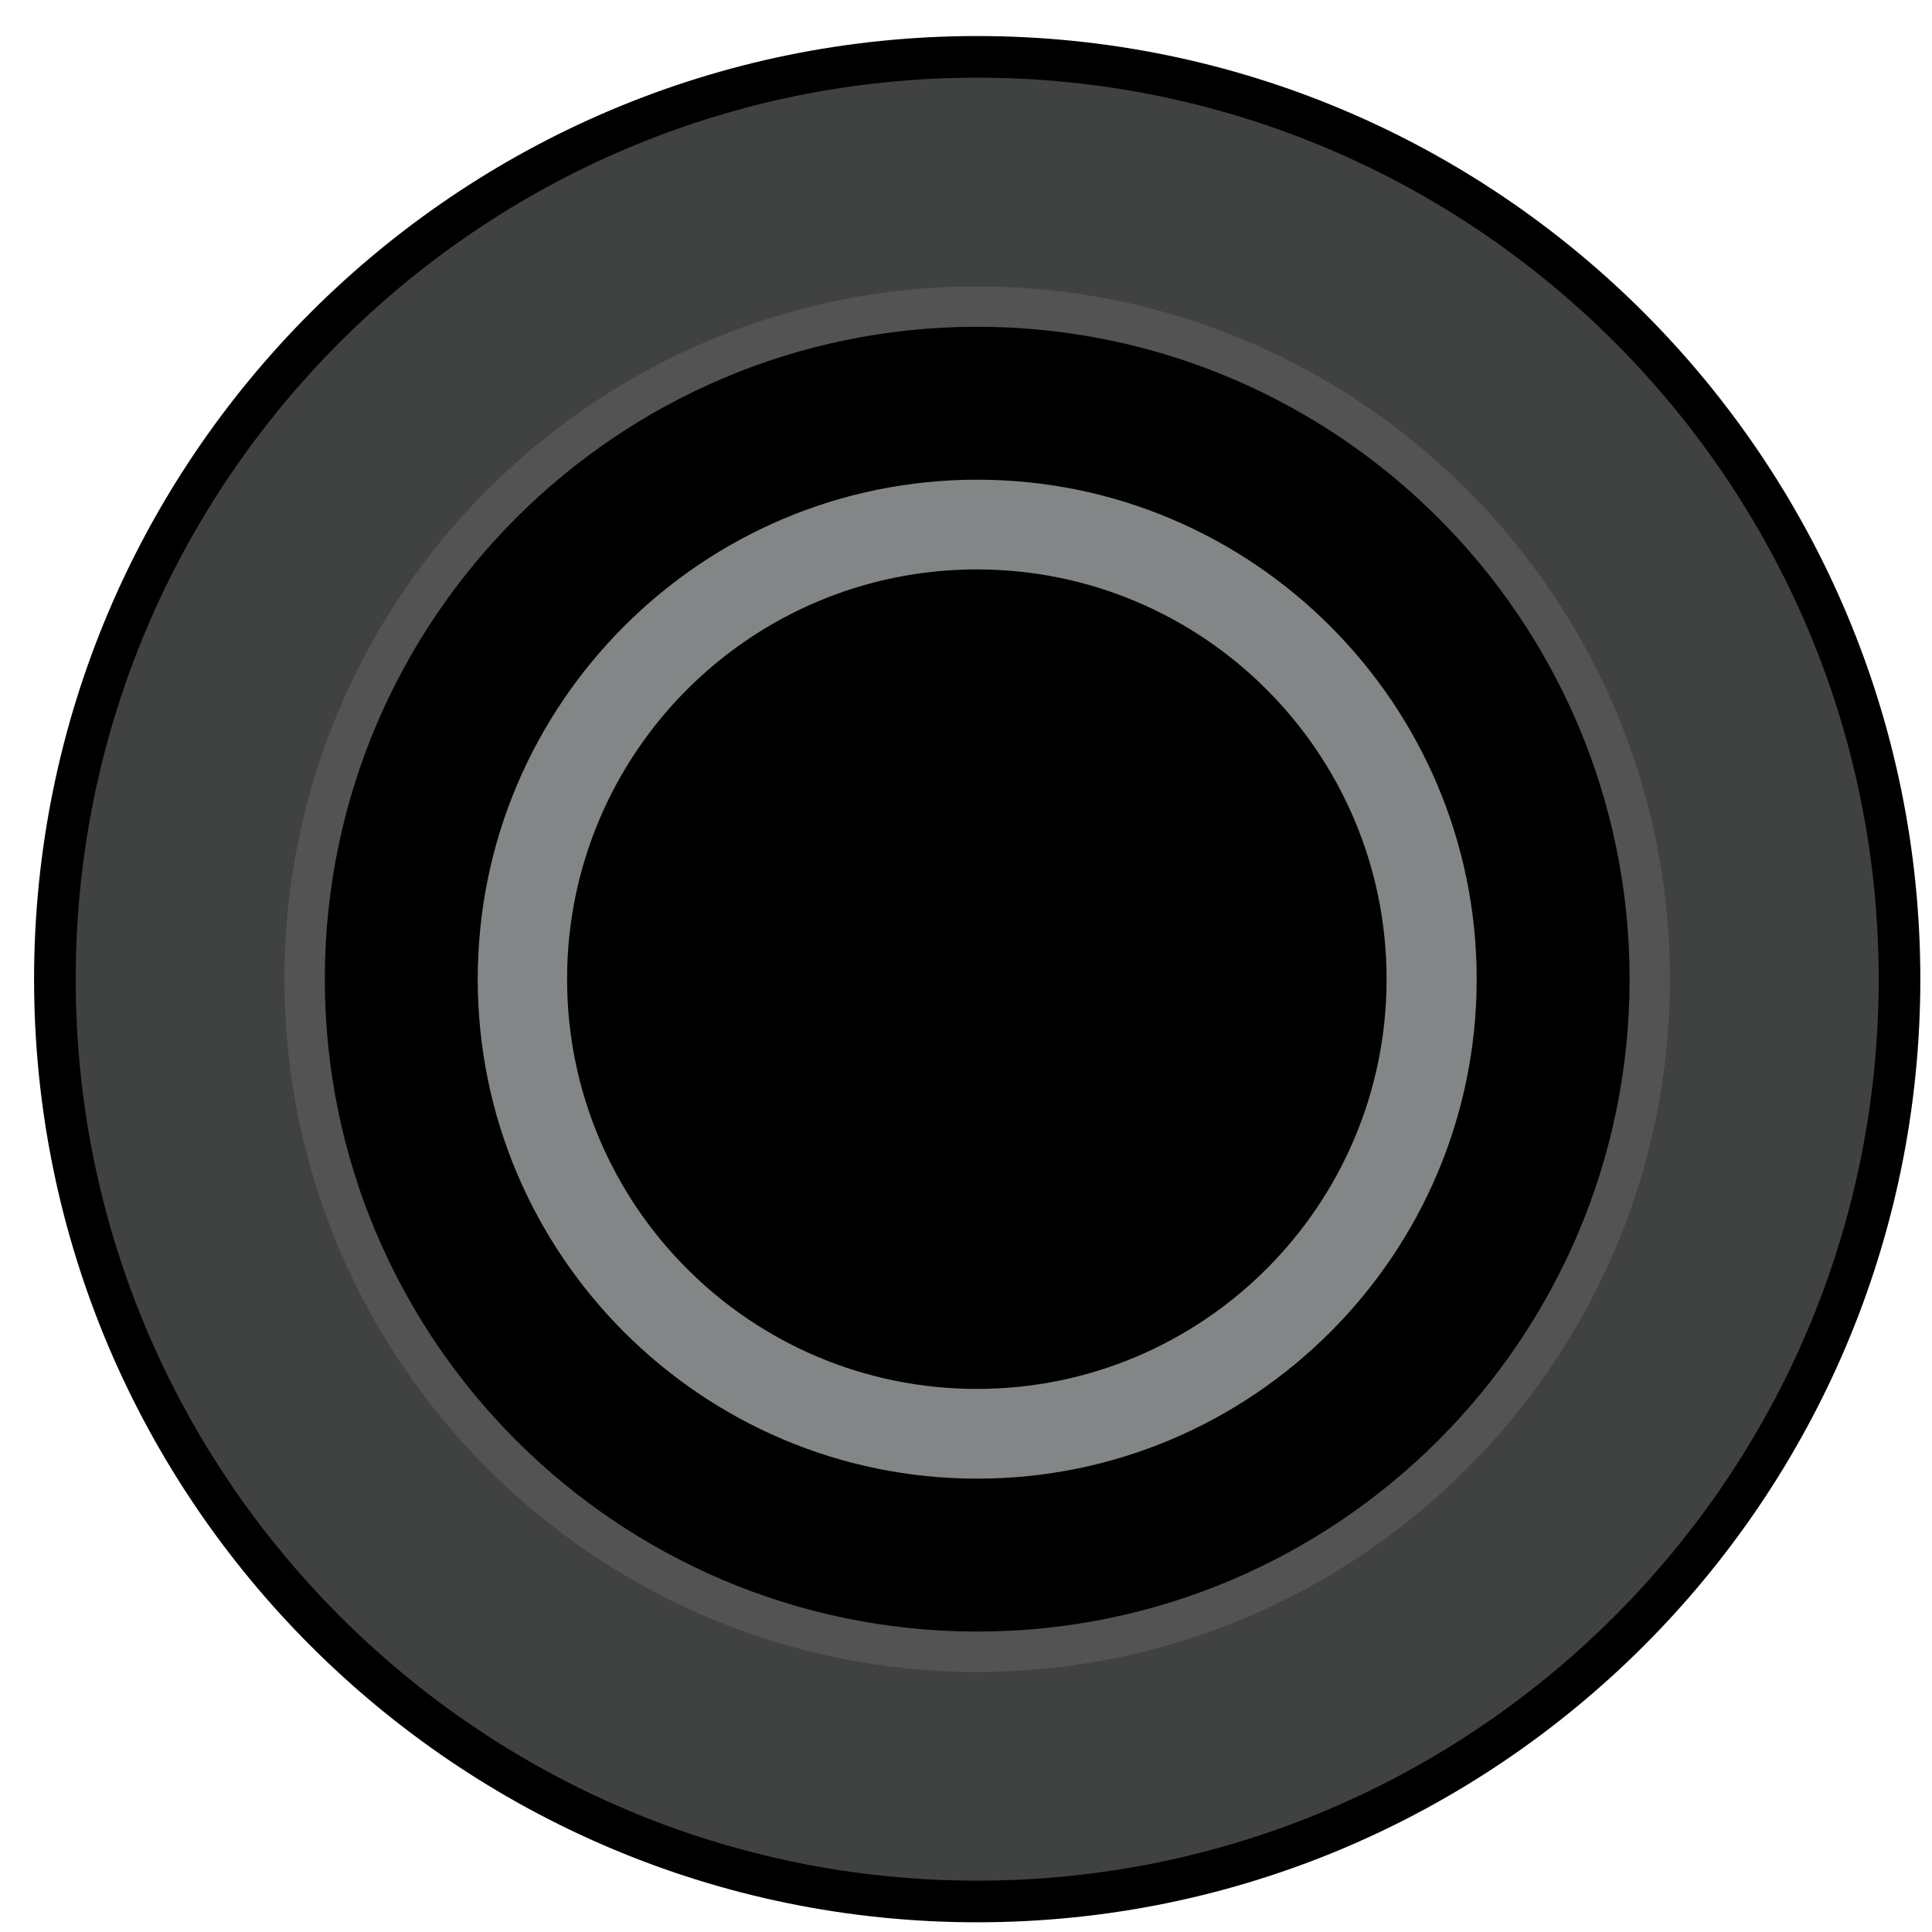 <?xml version="1.0" encoding="UTF-8" standalone="no"?>
<!-- Created with Inkscape (http://www.inkscape.org/) -->

<svg
   xmlns:dc="http://purl.org/dc/elements/1.1/"
   xmlns:cc="http://creativecommons.org/ns#"
   xmlns:rdf="http://www.w3.org/1999/02/22-rdf-syntax-ns#"
   xmlns:svg="http://www.w3.org/2000/svg"
   xmlns="http://www.w3.org/2000/svg"
   xmlns:sodipodi="http://sodipodi.sourceforge.net/DTD/sodipodi-0.dtd"
   xmlns:inkscape="http://www.inkscape.org/namespaces/inkscape"
   width="8.356mm"
   height="8.356mm"
   viewBox="0 0 8.356 8.356"
   version="1.1"
   id="svg15246"
   sodipodi:docname="ZZC-PJ301MI.svg"
   inkscape:version="0.92.3 (2405546, 2018-03-11)">
  <defs
     id="defs15240">
    <clipPath
       id="clip89">
      <rect
         y="0"
         x="0"
         width="18"
         height="19"
         id="rect4864" />
    </clipPath>
    <clipPath
       id="clip90">
      <path
         inkscape:connector-curvature="0"
         d="m 0.898,0.129 h 16.25 v 17.883 h -16.25 z m 0,0"
         id="path4861" />
    </clipPath>
    <mask
       id="mask44">
      <g
         style="filter:url(#alpha)"
         id="g4858"
         transform="matrix(0.265,0,0,0.265,89.359,128.578)">
        <rect
           x="0"
           y="0"
           width="3052.87"
           height="3351.5"
           style="fill:#000000;fill-opacity:0.15;stroke:none"
           id="rect4856" />
      </g>
    </mask>
    <filter
       id="alpha"
       filterUnits="objectBoundingBox"
       x="0"
       y="0"
       width="1"
       height="1">
      <feColorMatrix
         type="matrix"
         in="SourceGraphic"
         values="0 0 0 0 1 0 0 0 0 1 0 0 0 0 1 0 0 0 1 0"
         id="feColorMatrix4149" />
    </filter>
    <clipPath
       id="clipPath17821">
      <rect
         y="0"
         x="0"
         width="18"
         height="19"
         id="rect17819" />
    </clipPath>
    <clipPath
       id="clipPath17825">
      <path
         inkscape:connector-curvature="0"
         d="m 0.898,0.129 h 16.25 v 17.883 h -16.25 z m 0,0"
         id="path17823" />
    </clipPath>
    <clipPath
       id="clip87">
      <rect
         y="0"
         x="0"
         width="24"
         height="26"
         id="rect4848" />
    </clipPath>
    <clipPath
       id="clip88">
      <path
         inkscape:connector-curvature="0"
         d="m 0.684,0.922 h 22.68 v 24.938 H 0.684 Z m 0,0"
         id="path4845" />
    </clipPath>
    <mask
       id="mask43">
      <g
         style="filter:url(#alpha)"
         id="g4842"
         transform="matrix(0.265,0,0,0.265,89.359,128.578)">
        <rect
           x="0"
           y="0"
           width="3052.87"
           height="3351.5"
           style="fill:#000000;fill-opacity:0.15;stroke:none"
           id="rect4840" />
      </g>
    </mask>
    <filter
       id="filter17836"
       filterUnits="objectBoundingBox"
       x="0"
       y="0"
       width="1"
       height="1">
      <feColorMatrix
         type="matrix"
         in="SourceGraphic"
         values="0 0 0 0 1 0 0 0 0 1 0 0 0 0 1 0 0 0 1 0"
         id="feColorMatrix17834" />
    </filter>
    <clipPath
       id="clipPath17840">
      <rect
         y="0"
         x="0"
         width="24"
         height="26"
         id="rect17838" />
    </clipPath>
    <clipPath
       id="clipPath17844">
      <path
         inkscape:connector-curvature="0"
         d="m 0.684,0.922 h 22.68 v 24.938 H 0.684 Z m 0,0"
         id="path17842" />
    </clipPath>
  </defs>
  <sodipodi:namedview
     id="base"
     pagecolor="#ffffff"
     bordercolor="#666666"
     borderopacity="1.0"
     inkscape:pageopacity="0.0"
     inkscape:pageshadow="2"
     inkscape:zoom="11.313709"
     inkscape:cx="7.0353355"
     inkscape:cy="42.703643"
     inkscape:document-units="mm"
     inkscape:current-layer="g882"
     showgrid="true"
     inkscape:window-width="2099"
     inkscape:window-height="1380"
     inkscape:window-x="914"
     inkscape:window-y="450"
     inkscape:window-maximized="0"
     units="px"
     fit-margin-top="0"
     fit-margin-left="0"
     fit-margin-right="0"
     fit-margin-bottom="0"
     inkscape:snap-global="false">
    <inkscape:grid
       type="xygrid"
       id="grid882" />
  </sodipodi:namedview>
  <g
     inkscape:label="Layer 1"
     inkscape:groupmode="layer"
     id="layer1"
     transform="translate(-88.611,-119.199)">
    <g
       id="g882"
       transform="matrix(1.277,0,0,1.277,-37.353,-32.903)"
       style="stroke-width:0.783">
      <g
         id="g868"
         transform="matrix(1.248,0,0,1.248,-32.679,-21.921)">
        <path
           inkscape:connector-curvature="0"
           id="path4164"
           d="m 107.876,118.165 c -1.381,0 -2.503,-1.123 -2.503,-2.503 0,-1.381 1.123,-2.503 2.503,-2.503 1.381,0 2.503,1.123 2.503,2.503 0,1.381 -1.123,2.503 -2.503,2.503"
           style="fill:#404242;fill-opacity:1;fill-rule:nonzero;stroke:#000000;stroke-width:0.113;stroke-miterlimit:4;stroke-dasharray:none;stroke-opacity:1" />
        <path
           inkscape:connector-curvature="0"
           id="path4166"
           d="m 107.876,117.465 c -0.994,0 -1.803,-0.809 -1.803,-1.803 0,-0.994 0.809,-1.803 1.803,-1.803 0.994,0 1.803,0.809 1.803,1.803 0,0.994 -0.809,1.803 -1.803,1.803"
           style="fill:#828686;fill-opacity:1;fill-rule:nonzero;stroke:#535353;stroke-width:0.154;stroke-miterlimit:4;stroke-dasharray:none;stroke-opacity:1" />
        <path
           inkscape:connector-curvature="0"
           id="path4168"
           d="m 108.987,115.662 c 0,0.614 -0.498,1.112 -1.112,1.112 -0.614,0 -1.112,-0.498 -1.112,-1.112 0,-0.614 0.498,-1.112 1.112,-1.112 0.614,0 1.112,0.498 1.112,1.112"
           style="fill:#000000;fill-opacity:1;fill-rule:nonzero;stroke:none;stroke-width:0.218" />
        <path
           style="fill:none;fill-opacity:1;fill-rule:nonzero;stroke:#000000;stroke-width:0.415;stroke-miterlimit:4;stroke-dasharray:none;stroke-opacity:1"
           d="m 107.876,117.225 c -0.862,0 -1.563,-0.701 -1.563,-1.563 0,-0.862 0.701,-1.563 1.563,-1.563 0.862,0 1.563,0.701 1.563,1.563 0,0.862 -0.701,1.563 -1.563,1.563"
           id="path4176"
           inkscape:connector-curvature="0" />
      </g>
    </g>
  </g>
</svg>
